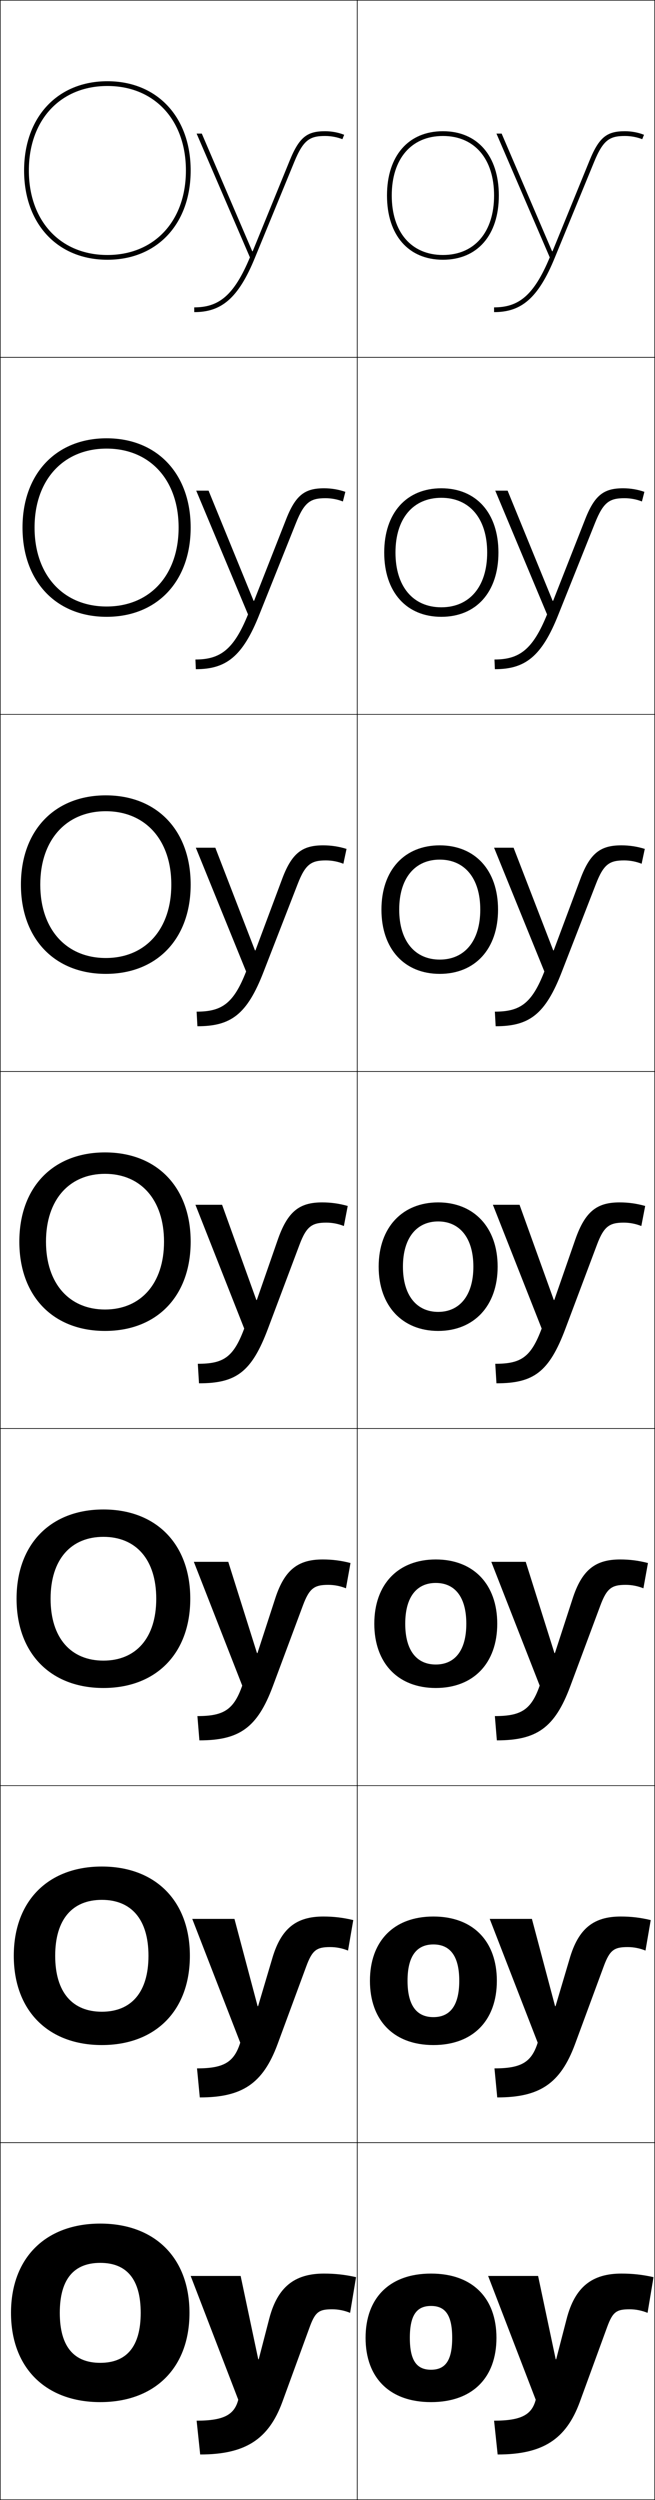 <?xml version="1.0" encoding="utf-8"?>
<!-- Generator: Adobe Illustrator 11 Build 225, SVG Export Plug-In . SVG Version: 6.0.0 Build 78)  -->
<!DOCTYPE svg PUBLIC "-//W3C//DTD SVG 1.0//EN"    "http://www.w3.org/TR/2001/REC-SVG-20010904/DTD/svg10.dtd">
<svg  xmlns="http://www.w3.org/2000/svg" xmlns:xlink="http://www.w3.org/1999/xlink" xmlns:a="http://ns.adobe.com/AdobeSVGViewerExtensions/3.0/"
	 width="275.25" height="1050.25" viewBox="0 0 275.25 1050.25" overflow="visible" enable-background="new 0 0 275.25 1050.25"
	 xml:space="preserve">
		<g id="レイヤー1">
			<g>
				<rect x="0.125" y="0.125" fill="none" stroke="#000000" stroke-width="0.25" width="150" height="150"/> 
				<rect x="0.125" y="150.125" fill="none" stroke="#000000" stroke-width="0.25" width="150" height="150"/> 
				<rect x="0.125" y="300.125" fill="none" stroke="#000000" stroke-width="0.25" width="150" height="150"/> 
				<rect x="0.125" y="450.125" fill="none" stroke="#000000" stroke-width="0.25" width="150" height="150"/> 
				<rect x="0.125" y="600.125" fill="none" stroke="#000000" stroke-width="0.25" width="150" height="150"/> 
				<rect x="0.125" y="750.125" fill="none" stroke="#000000" stroke-width="0.25" width="150" height="150"/> 
				<rect x="0.125" y="900.125" fill="none" stroke="#000000" stroke-width="0.25" width="150" height="150"/> 
				<rect x="150.125" y="0.125" fill="none" stroke="#000000" stroke-width="0.25" width="125" height="150"/> 
				<rect x="150.125" y="150.125" fill="none" stroke="#000000" stroke-width="0.25" width="125" height="150"/> 
				<rect x="150.125" y="300.125" fill="none" stroke="#000000" stroke-width="0.25" width="125" height="150"/> 
				<rect x="150.125" y="450.125" fill="none" stroke="#000000" stroke-width="0.25" width="125" height="150"/> 
				<rect x="150.125" y="600.125" fill="none" stroke="#000000" stroke-width="0.25" width="125" height="150"/> 
				<rect x="150.125" y="750.125" fill="none" stroke="#000000" stroke-width="0.25" width="125" height="150"/> 
				<rect x="150.125" y="900.125" fill="none" stroke="#000000" stroke-width="0.25" width="125" height="150"/> 
			</g>
			<g>
				<g>
					<path d="M181.125,955.125c-17.561,0-27.5,10.398-27.5,27c0,16.6,9.939,27,27.5,27v-13.6
						c-5.869,0-8.9-3.646-8.9-13.4s3.031-13.4,8.9-13.4
						s8.9,3.646,8.9,13.4s-3.031,13.4-8.9,13.4V1009.125
						c17.561,0,27.5-10.4,27.5-27C208.625,965.523,198.686,955.125,181.125,955.125z"/>
					<path d="M233.725,991.125h-0.2l-7.399-35h-21l20,52c-1.616,6.234-5.944,8.799-17.5,8.799
						l1.5,14.201c18.875,0,28.725-6.307,34.5-22l11.5-31.499c2.357-6.457,3.949-7.5,9.5-7.5
						c2.525,0,5.094,0.514,7.5,1.5l2.5-15.001c-4.699-1.049-8.807-1.5-13.5-1.5
						c-12.339,0-19.543,5.646-23,19.001L233.725,991.125z"/>
				</g>
				<g>
					<path d="M182.125,805.125c-16.691,0-26.667,10.405-26.667,27c0,16.593,9.976,27,26.667,27
						v-11.733c-6.892,0-10.867-4.696-10.867-15.267s3.975-15.267,10.867-15.267
						s10.867,4.696,10.867,15.267s-3.975,15.267-10.867,15.267V859.125
						c16.691,0,26.667-10.407,26.667-27C208.792,815.53,198.815,805.125,182.125,805.125z"/>
					<path d="M233.458,842.792h-0.2L223.525,806.125h-17.733l20.167,52
						c-2.588,8.206-6.874,10.799-18.167,10.799L208.958,881.125
						c17.77,0,26.52-5.749,32.667-22.333l12.083-32.75
						c2.537-6.874,4.389-8.083,10.083-8.083c2.52,0,5.09,0.508,7.46,1.477
						L273.458,806.625c-4.319-1.035-8.215-1.5-12.583-1.5
						c-11.375,0-17.854,4.985-21.556,17.907L233.458,842.792z"/>
				</g>
				<g>
					<path d="M183.125,655.125c-15.822,0-25.833,10.413-25.833,27c0,16.585,10.012,27,25.833,27
						v-9.866c-7.915,0-12.834-5.747-12.834-17.134s4.919-17.134,12.834-17.134
						c7.916,0,12.833,5.747,12.833,17.134s-4.918,17.134-12.833,17.134V709.125
						c15.821,0,25.833-10.415,25.833-27C208.958,665.538,198.946,655.125,183.125,655.125z"/>
					<path d="M233.192,694.458h-0.2L220.925,656.125h-14.467l20.333,52
						c-3.561,10.179-7.804,12.799-18.833,12.799L208.792,731.125
						c16.665,0,24.316-5.19,30.833-22.667l12.667-33.999
						c2.716-7.291,4.829-8.667,10.667-8.667c2.514,0,5.086,0.503,7.419,1.453
						L272.292,656.625c-3.939-1.021-7.625-1.5-11.667-1.5
						c-10.411,0-16.166,4.325-20.111,16.814L233.192,694.458z"/>
				</g>
				<g>
					<path d="M184.125,505.125c-14.952,0-25,10.42-25,27c0,16.578,10.048,27,25,27v-8
						c-8.938,0-14.801-6.797-14.801-19s5.862-19,14.801-19s14.8,6.797,14.8,19
						s-5.861,19-14.8,19v8c14.951,0,25-10.422,25-27C209.125,515.545,199.076,505.125,184.125,505.125z"/>
					<path d="M232.926,546.125h-0.2l-14.4-40H207.125l20.5,52
						c-4.533,12.15-8.733,14.799-19.5,14.799l0.5,8.201c15.56,0,22.111-4.632,29-23
						l13.25-35.25c2.896-7.708,5.269-9.25,11.25-9.25c2.509,0,5.082,0.498,7.379,1.43
						L271.125,506.625c-3.559-1.008-7.033-1.5-10.75-1.5c-9.447,0-14.477,3.664-18.666,15.721
						L232.926,546.125z"/>
				</g>
				<g>
					<path d="M160.292,382.125c0,16.603,9.7,27,24.5,27v-6
						c-10.38,0-17.034-7.725-17.034-21c0-13.276,6.654-21,17.034-21
						c10.379,0,17.033,7.725,17.033,21c0,13.275-6.654,21-17.033,21V409.125
						c14.799,0,24.5-10.397,24.5-27c0-16.605-9.701-27-24.5-27
						C169.991,355.125,160.292,365.52,160.292,382.125z"/>
					<path d="M232.682,399.265h-0.2l-16.663-43.14H207.625l21.132,52
						c-5.259,13.464-10.192,16.866-20.799,16.866l0.333,6.134
						c14.064,0,20.882-4.867,27.872-23.04l14.294-36.794
						c3.21-8.274,5.717-9.833,11.833-9.833c2.503,0,5.078,0.493,7.338,1.406
						l1.328-6.239c-3.179-0.994-6.442-1.5-9.833-1.5
						c-8.767,0-13.25,3.212-17.395,14.561L232.682,399.265z"/>
				</g>
				<g>
					<path d="M161.458,232.125c0,16.629,9.353,27,24,27v-4c-11.821,0-19.267-8.652-19.267-23
						s7.446-23,19.267-23c11.82,0,19.267,8.652,19.267,23s-7.446,23-19.267,23v4
						c14.647,0,24-10.371,24-27c0-16.629-9.353-27-24-27
						C170.811,205.125,161.458,215.496,161.458,232.125z"/>
					<path d="M232.438,252.405h-0.2L213.312,206.125H208.125l21.766,52
						c-5.986,14.778-11.651,18.933-22.099,18.933l0.167,4.067
						c12.569,0,19.653-5.103,26.745-23.08l15.338-38.337
						c3.524-8.84,6.165-10.417,12.417-10.417c2.498,0,5.074,0.488,7.298,1.382
						l1.035-4.048c-2.798-0.98-5.851-1.5-8.917-1.5
						c-8.086,0-12.023,2.762-16.122,13.4L232.438,252.405z"/>
				</g>
				<g>
					<path d="M162.625,82.125c0,16.654,9.005,27,23.5,27v-2c-13.262,0-21.5-9.58-21.5-25s8.238-25,21.5-25
						s21.5,9.58,21.5,25s-8.238,25-21.5,25v2c14.495,0,23.5-10.346,23.5-27s-9.005-27-23.5-27
						S162.625,65.471,162.625,82.125z"/>
					<path d="M249.625,68.125c3.838-9.406,6.613-11,13-11c2.492,0,5.07,0.482,7.258,1.357
						L270.625,56.625c-2.418-0.967-5.26-1.5-8-1.5c-7.406,0-10.797,2.311-14.85,12.24
						l-15.581,38.18h-0.2L210.805,56.125H208.625l22.398,52
						c-6.713,16.092-13.11,21-23.398,21v2c11.074,0,18.424-5.338,25.617-23.119
						L249.625,68.125z"/>
				</g>
			</g>
			<g>
				<g>
					<path d="M42.125,934.125c-22.752,0-37.5,14.225-37.5,37.5c0,23.273,14.748,37.5,37.5,37.5v-16.5
						c-10.945,0-17-6.672-17-21s6.055-21,17-21s17,6.672,17,21s-6.055,21-17,21v16.5
						c22.752,0,37.5-14.227,37.5-37.5C79.625,948.35,64.877,934.125,42.125,934.125z"/>
					<path d="M108.725,991.125h-0.2l-7.399-35h-21l20,52c-1.616,6.234-5.944,8.799-17.5,8.799
						l1.5,14.201c18.875,0,28.725-6.307,34.5-22l11.5-31.499c2.357-6.457,3.949-7.5,9.5-7.5
						c2.525,0,5.094,0.514,7.5,1.5l2.5-15.001c-4.699-1.049-8.807-1.5-13.5-1.5
						c-12.339,0-19.543,5.646-23,19.001L108.725,991.125z"/>
				</g>
				<g>
					<path d="M42.792,784.125c-22.449,0-37,14.365-37,37.5c0,23.133,14.551,37.5,37,37.5v-14
						c-12.244,0-19.6-8.021-19.6-23.5c0-15.479,7.356-23.5,19.6-23.5
						s19.6,8.021,19.6,23.5c0,15.479-7.355,23.5-19.6,23.5v14c22.449,0,37-14.367,37-37.5
						C79.792,798.49,65.241,784.125,42.792,784.125z"/>
					<path d="M108.458,842.792h-0.2L98.524,806.125H80.791l20.167,52
						c-2.589,8.206-6.874,10.799-18.167,10.799L83.958,881.125
						c17.77,0,26.52-5.749,32.667-22.333l12.083-32.75
						c2.537-6.874,4.389-8.083,10.083-8.083c2.52,0,5.089,0.508,7.459,1.477
						L148.458,806.625c-4.319-1.035-8.215-1.5-12.583-1.5c-11.375,0-17.854,4.985-21.555,17.907
						L108.458,842.792z"/>
				</g>
				<g>
					<path d="M43.458,634.125c-22.146,0-36.5,14.506-36.5,37.5c0,22.992,14.354,37.5,36.5,37.5v-11.5
						c-13.543,0-22.2-9.371-22.2-26c0-16.63,8.657-26,22.2-26s22.2,9.37,22.2,26
						c0,16.629-8.657,26-22.2,26v11.5c22.146,0,36.5-14.508,36.5-37.5
						C79.958,648.631,65.605,634.125,43.458,634.125z"/>
					<path d="M108.192,694.458h-0.2L95.925,656.125H81.458l20.333,52
						c-3.561,10.179-7.804,12.799-18.833,12.799L83.792,731.125
						c16.665,0,24.315-5.19,30.833-22.667l12.667-33.999
						c2.717-7.291,4.829-8.667,10.667-8.667c2.514,0,5.086,0.503,7.419,1.453
						L147.292,656.625c-3.938-1.021-7.624-1.5-11.667-1.5
						c-10.411,0-16.166,4.325-20.111,16.814L108.192,694.458z"/>
				</g>
				<g>
					<path d="M44.125,484.125c-21.844,0-36,14.646-36,37.5c0,22.852,14.156,37.5,36,37.5v-9
						c-14.842,0-24.8-10.721-24.8-28.5c0-17.781,9.958-28.5,24.8-28.5
						s24.8,10.719,24.8,28.5c0,17.779-9.958,28.5-24.8,28.5v9c21.844,0,36-14.648,36-37.5
						C80.125,498.771,65.969,484.125,44.125,484.125z"/>
					<path d="M107.926,546.125h-0.2l-14.4-40H82.125l20.5,52
						c-4.533,12.15-8.733,14.799-19.5,14.799l0.5,8.201c15.56,0,22.111-4.632,29-23
						l13.25-35.25c2.896-7.708,5.269-9.25,11.25-9.25c2.509,0,5.082,0.498,7.379,1.43
						L146.125,506.625c-3.559-1.008-7.033-1.5-10.75-1.5c-9.447,0-14.477,3.664-18.666,15.721
						L107.926,546.125z"/>
				</g>
				<g>
					<path d="M8.791,371.625c0,22.711,14.126,37.5,35.667,37.5v-6.667
						c-16.474,0-27.533-11.902-27.533-30.833c0-18.933,11.059-30.833,27.533-30.833
						c16.474,0,27.533,11.901,27.533,30.833c0,18.931-11.06,30.833-27.533,30.833V409.125
						c21.541,0,35.667-14.789,35.667-37.5c0-22.712-14.126-37.5-35.667-37.5
						C22.917,334.125,8.791,348.913,8.791,371.625z"/>
					<path d="M107.349,399.265h-0.201l-16.663-43.14h-8.193l21.132,52
						c-5.259,13.464-10.192,16.866-20.799,16.866l0.333,6.134
						c14.064,0,20.882-4.867,27.873-23.04l14.294-36.794
						c3.21-8.274,5.717-9.833,11.833-9.833c2.503,0,5.078,0.493,7.338,1.406
						l1.328-6.239c-3.178-0.994-6.442-1.5-9.833-1.5c-8.767,0-13.25,3.212-17.394,14.561
						L107.349,399.265z"/>
				</g>
				<g>
					<path d="M9.458,221.625c0,22.57,14.096,37.5,35.333,37.5v-4.333
						c-18.106,0-30.267-13.084-30.267-33.167c0-20.083,12.161-33.167,30.267-33.167
						c18.106,0,30.267,13.083,30.267,33.167c0,20.083-12.16,33.167-30.267,33.167V259.125
						c21.238,0,35.333-14.93,35.333-37.5c0-22.571-14.096-37.5-35.333-37.5
						C23.554,184.125,9.458,199.054,9.458,221.625z"/>
					<path d="M106.771,252.405h-0.2L87.645,206.125h-5.187l21.766,52
						C98.238,272.903,92.573,277.058,82.125,277.058L82.292,281.125
						c12.569,0,19.653-5.103,26.745-23.08L124.375,219.708
						c3.524-8.84,6.165-10.417,12.417-10.417c2.498,0,5.074,0.488,7.298,1.382
						L145.125,206.625c-2.798-0.98-5.851-1.5-8.917-1.5c-8.087,0-12.023,2.762-16.122,13.4
						L106.771,252.405z"/>
				</g>
				<g>
					<path d="M10.125,71.625c0,22.43,14.065,37.5,35,37.5v-2c-19.738,0-33-14.266-33-35.5s13.262-35.5,33-35.5
						s33,14.266,33,35.5s-13.262,35.5-33,35.5v2c20.935,0,35-15.07,35-37.5s-14.065-37.5-35-37.5
						S10.125,49.195,10.125,71.625z"/>
					<path d="M123.625,68.125c3.838-9.406,6.613-11,13-11c2.492,0,5.07,0.482,7.258,1.357
						L144.625,56.625c-2.418-0.967-5.26-1.5-8-1.5c-7.406,0-10.797,2.311-14.85,12.24
						l-15.581,38.18h-0.2L84.805,56.125H82.625l22.398,52
						c-6.713,16.092-13.11,21-23.398,21v2c11.074,0,18.424-5.338,25.617-23.119
						L123.625,68.125z"/>
				</g>
			</g>
		</g>
	</svg>
